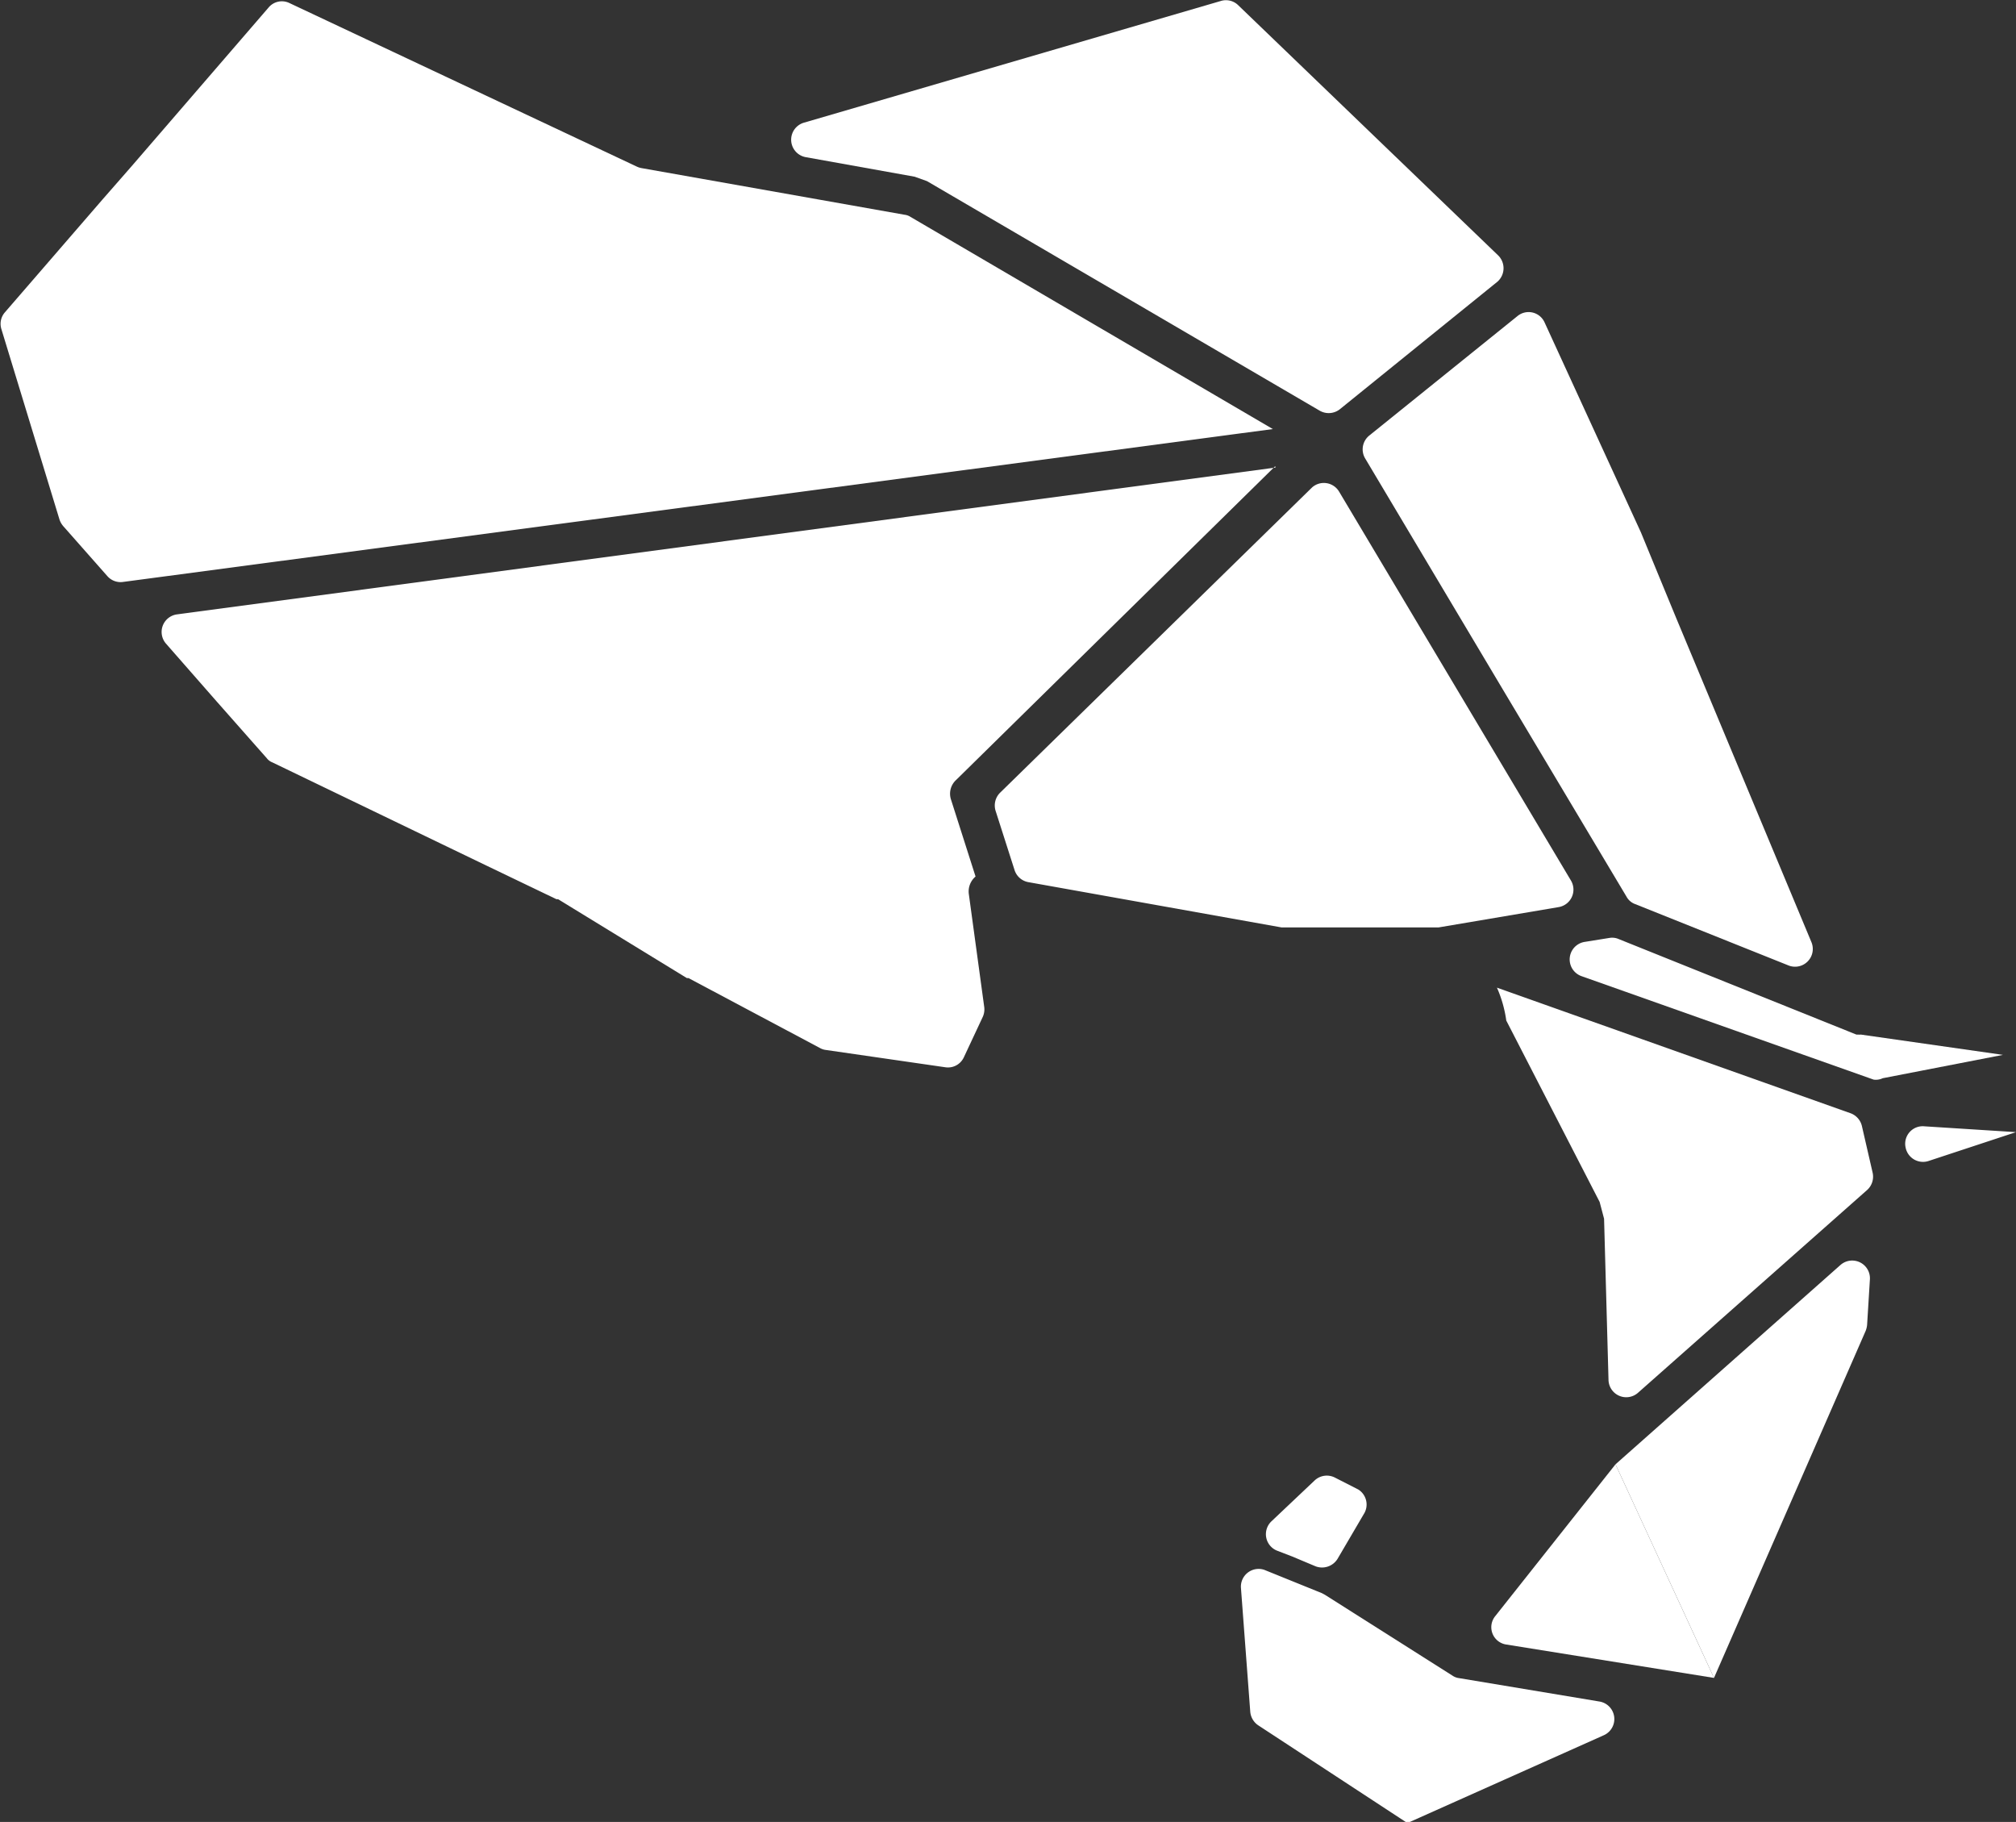<svg id="Laag_1" data-name="Laag 1" xmlns="http://www.w3.org/2000/svg" viewBox="0 0 86.38 78.05">
    <rect x="0" y="0" width="86.38" height="78.05" fill="#333333" stroke="none"/>
    <defs>
        <style>.cls-1{fill:#fff;}</style>
    </defs>
    <title>icon-light</title>
    <path class="cls-1" d="M136.47,200.77,132.74,202a.76.76,0,0,1-1-.57h0a.75.75,0,0,1,.8-.91Z"
          transform="translate(-50.09 -152.27)"/>
    <path class="cls-1" d="M119.31,215l9.64-8.54a.76.76,0,0,1,1.26.62l-.12,1.95a1,1,0,0,1-.06.25l-6.5,14.87"
          transform="translate(-50.09 -152.27)"/>
    <path class="cls-1" d="M123.53,224.15l-8.9-1.43a.75.75,0,0,1-.47-1.22l5.15-6.5"
          transform="translate(-50.09 -152.27)"/>
    <path class="cls-1"
          d="M121.92,178.77l5.78,13.85a.76.76,0,0,1-1,1L120.15,191a.69.69,0,0,1-.37-.32l-5.29-8.86-5.9-9.9a.76.76,0,0,1,.18-1l6.34-5.11a.75.75,0,0,1,1.16.27l4.13,9,.58,1.41Z"
          transform="translate(-50.09 -152.27)"/>
    <path class="cls-1"
          d="M130.37,198.52l-12.51-4.43a.76.76,0,0,1,.13-1.47l1.06-.17a.7.7,0,0,1,.4.05l10.18,4.09v0l.07,0a.42.42,0,0,0,.12,0l6.09.87-5.15,1A.69.69,0,0,1,130.37,198.52Z"
          transform="translate(-50.09 -152.27)"/>
    <path class="cls-1"
          d="M129.87,200.52a.77.77,0,0,0-.49-.56l-15.15-5.38a5.29,5.29,0,0,1,.4,1.41l4,7.77.19.72.19,6.9a.76.76,0,0,0,1.27.55l9.81-8.68a.77.77,0,0,0,.24-.73Z"
          transform="translate(-50.09 -152.27)"/>
    <path class="cls-1"
          d="M108.52,217.14l-1.12,1.91a.78.78,0,0,1-.94.32l-1-.42-.65-.25a.76.76,0,0,1-.24-1.26l1.85-1.75a.76.76,0,0,1,.87-.12l1,.51A.76.76,0,0,1,108.52,217.14Z"
          transform="translate(-50.09 -152.27)"/>
    <path class="cls-1"
          d="M110.32,230.32,104,226.18a.78.78,0,0,1-.34-.58l-.4-5.32a.76.76,0,0,1,1-.76l2.47,1,.13.07,5.46,3.46a.65.65,0,0,0,.29.11l6,1a.76.76,0,0,1,.19,1.45l-8.48,3.79"
          transform="translate(-50.09 -152.27)"/>
    <path class="cls-1"
          d="M102.44,152.3l-17.92,5.23A.76.76,0,0,0,84.6,159l4.68.84.53.19,16.82,9.83a.77.77,0,0,0,.87-.06l6.76-5.47a.77.77,0,0,0,0-1.14l-11.13-10.71A.75.75,0,0,0,102.44,152.3Z"
          transform="translate(-50.09 -152.27)"/>
    <path class="cls-1"
          d="M106.31,173.15,92.94,186.23a.77.77,0,0,0-.19.78l.81,2.53a.76.76,0,0,0,.59.52L105,192h6.73l5.14-.87a.76.76,0,0,0,.53-1.14l-9.94-16.67A.76.76,0,0,0,106.31,173.15Z"
          transform="translate(-50.09 -152.27)"/>
    <path class="cls-1"
          d="M104.61,170.64,89.1,161.56a.58.58,0,0,0-.25-.09l-11.28-2a.86.86,0,0,1-.21-.07h0l-14.87-7a.74.74,0,0,0-.89.19l-5.87,6.8-1.26,1.44-4.17,4.82a.75.75,0,0,0-.15.72l2.49,8.16a.85.85,0,0,0,.16.28l1.89,2.14a.75.75,0,0,0,.67.25l49.27-6.55"
          transform="translate(-50.09 -152.27)"/>
    <path class="cls-1"
          d="M104.74,172.3l-47.07,6.29a.76.76,0,0,0-.47,1.25l2.2,2.51,2.12,2.4a.55.55,0,0,0,.24.18L69,188.42l1.93.93,3,1.44.07,0,5.52,3.38.07,0,5.64,3a.67.67,0,0,0,.25.08l5.11.74a.75.75,0,0,0,.8-.43l.81-1.73a.78.78,0,0,0,.06-.43l-.66-4.84a.84.84,0,0,1,.29-.74v0l-1.05-3.29a.8.8,0,0,1,.22-.85l13.67-13.44"
          transform="translate(-50.09 -152.27)"/>
</svg>